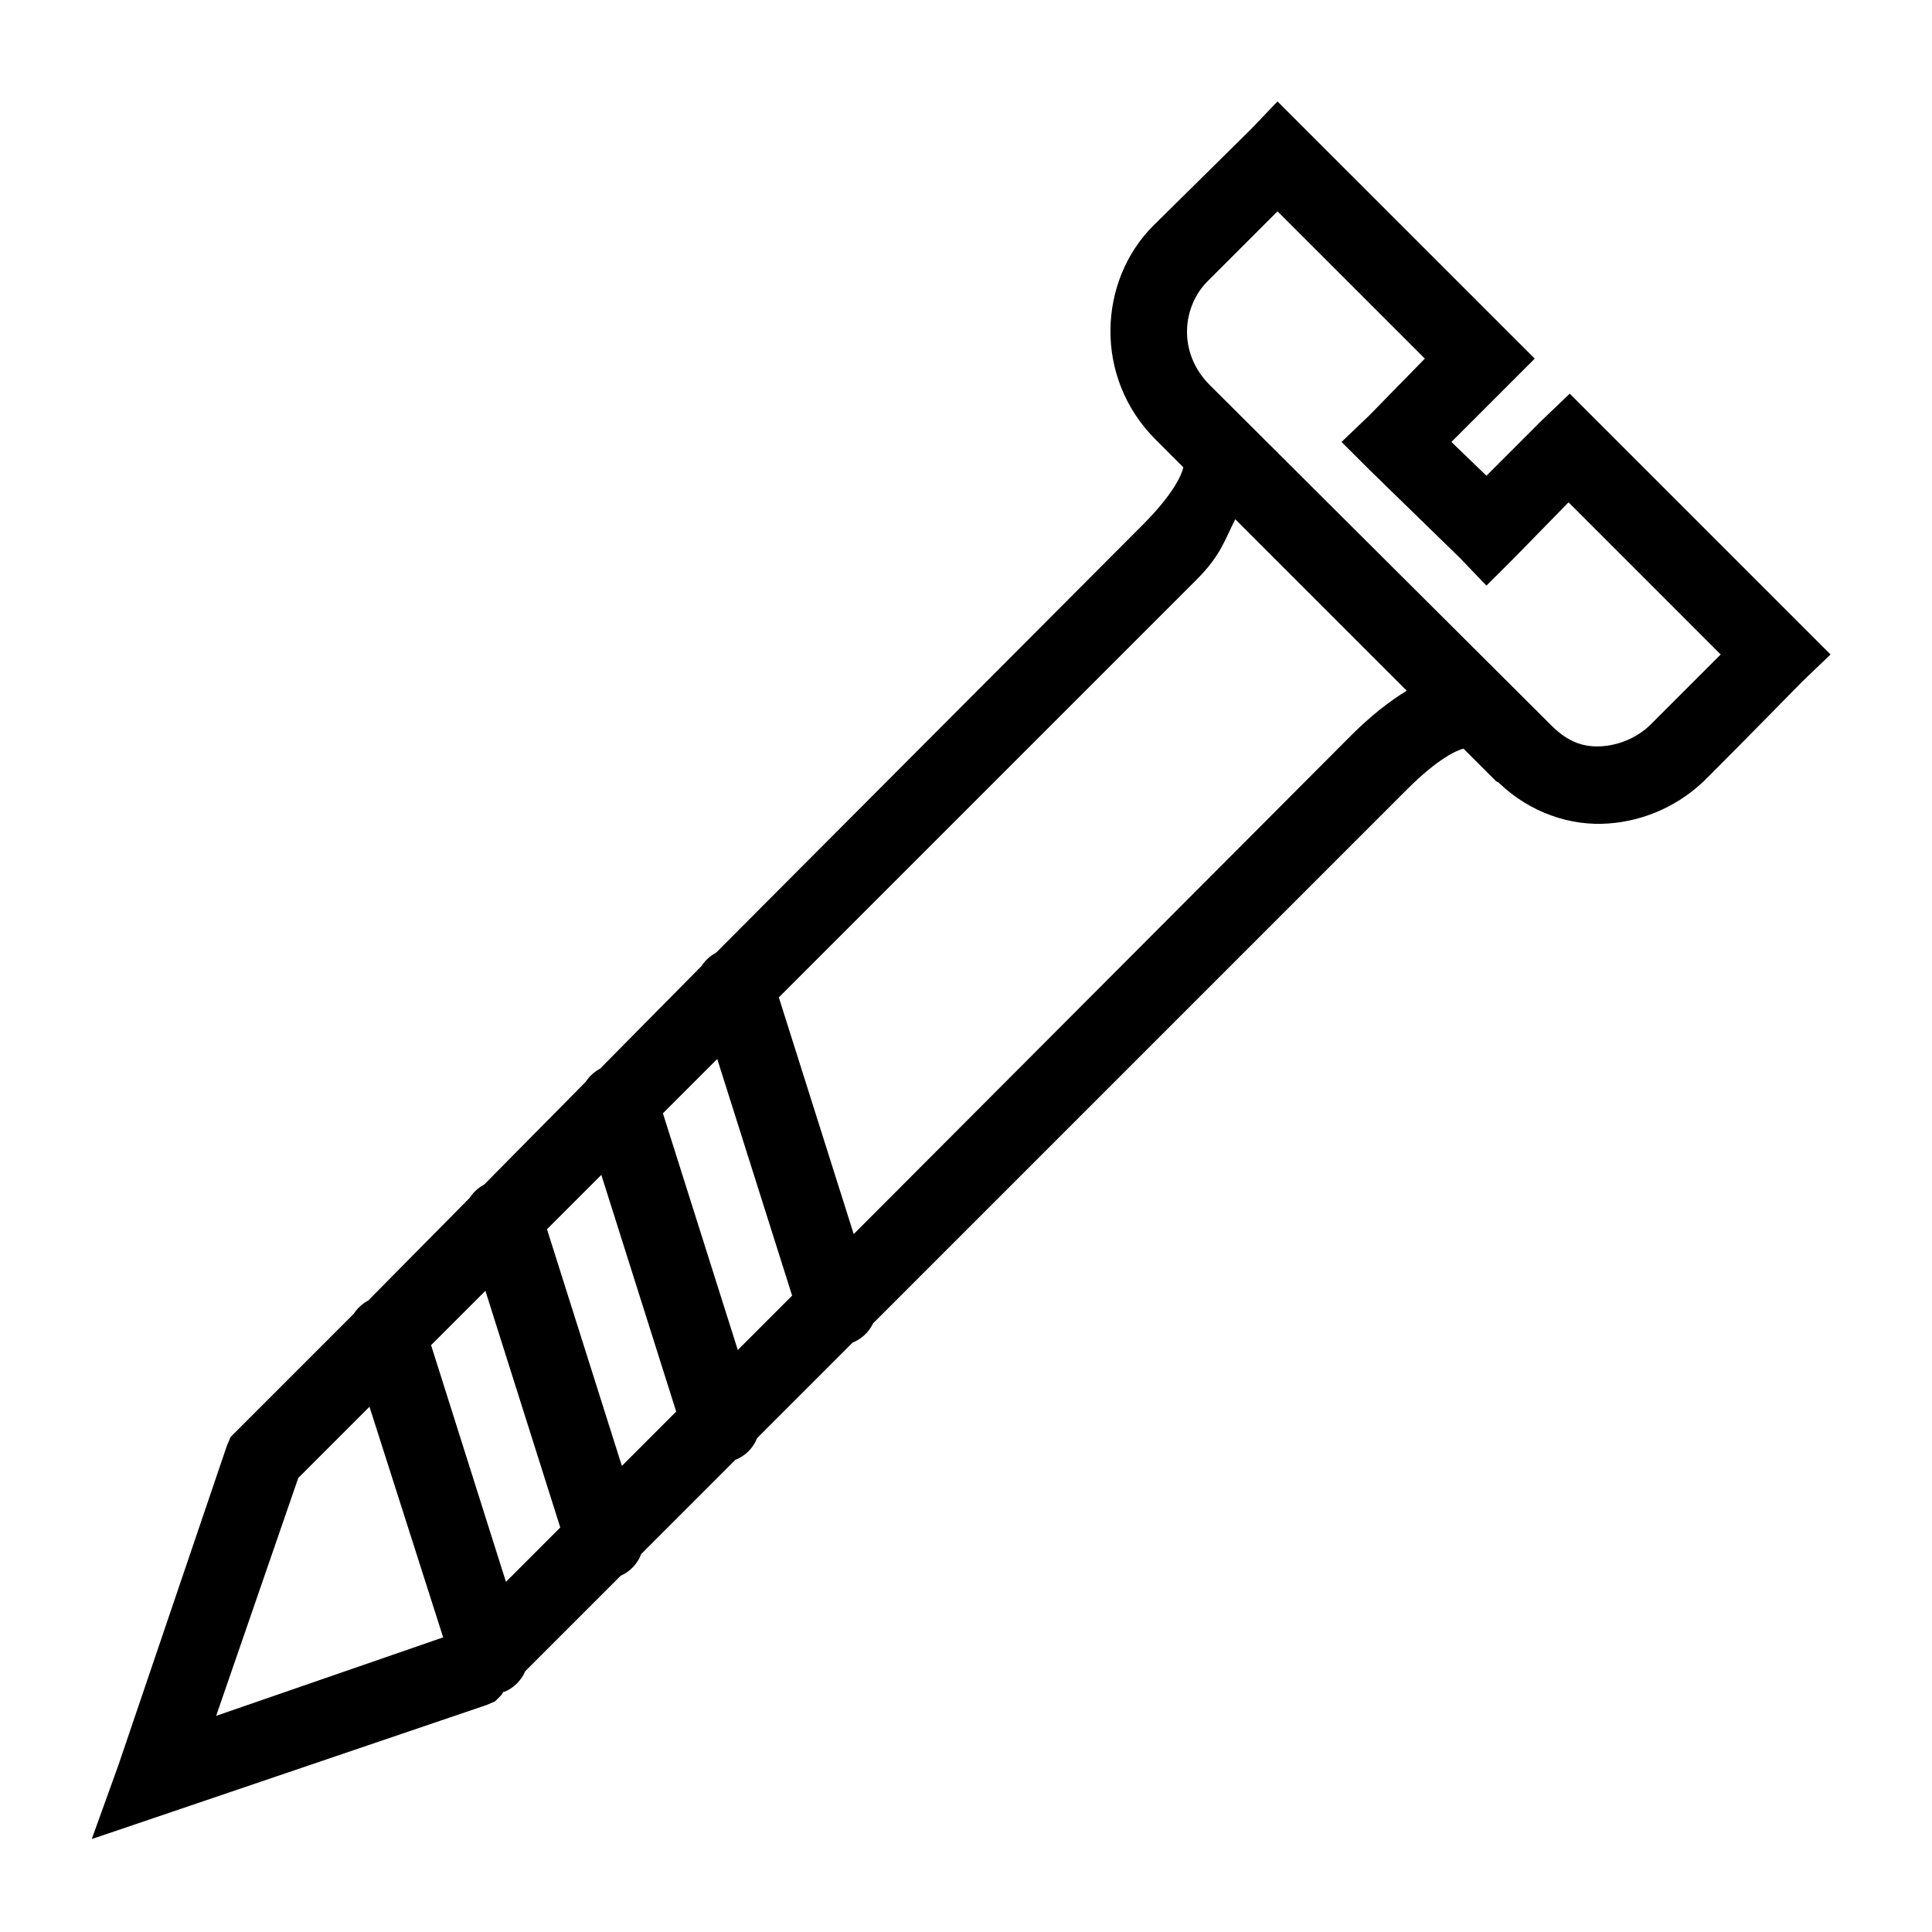 <svg xmlns="http://www.w3.org/2000/svg"  viewBox="0 0 50 50" width="1000px" height="1000px"><path d="M 33.062 2.625 L 32.375 3.344 L 29.844 5.844 C 28.43 7.258 28.289 9.758 29.906 11.375 C 30.008 11.477 30.461 11.93 30.625 12.094 C 30.586 12.27 30.391 12.766 29.562 13.594 L 18.531 24.656 C 18.379 24.738 18.25 24.855 18.156 25 L 15.531 27.656 C 15.379 27.738 15.25 27.855 15.156 28 L 12.531 30.656 C 12.379 30.738 12.25 30.855 12.156 31 L 9.531 33.656 C 9.379 33.738 9.25 33.855 9.156 34 L 5.969 37.188 L 5.875 37.406 L 3.062 45.688 L 2.375 47.594 L 4.312 46.938 L 12.594 44.125 L 12.812 44.031 L 12.969 43.875 L 13.031 43.781 L 13.062 43.781 C 13.301 43.68 13.492 43.488 13.594 43.25 L 16.062 40.781 C 16.309 40.672 16.5 40.469 16.594 40.219 L 19.031 37.781 C 19.289 37.68 19.492 37.477 19.594 37.219 L 22.031 34.781 C 22.043 34.77 22.051 34.762 22.062 34.75 L 22.188 34.688 C 22.363 34.586 22.508 34.434 22.594 34.25 L 36.406 20.438 C 37.238 19.605 37.711 19.418 37.875 19.375 C 38.082 19.582 38.598 20.098 38.719 20.219 L 38.781 20.25 C 39.605 21.047 40.664 21.383 41.625 21.312 C 42.605 21.242 43.5 20.812 44.156 20.156 C 45.141 19.172 46.656 17.625 46.656 17.625 L 47.375 16.938 L 40.625 10.188 L 39.906 10.875 L 38.469 12.312 L 37.562 11.438 L 39.719 9.281 Z M 33.062 5.469 L 36.875 9.281 L 35.438 10.75 L 34.719 11.438 L 35.438 12.156 L 37.781 14.438 L 38.469 15.156 L 39.188 14.438 L 40.594 13 L 44.531 16.938 C 44.027 17.441 43.426 18.043 42.719 18.75 C 42.391 19.078 41.918 19.281 41.469 19.312 C 41.02 19.344 40.605 19.23 40.156 18.781 C 38.883 17.508 32.672 11.328 31.375 10.031 L 31.312 9.969 C 30.457 9.113 30.609 7.922 31.25 7.281 Z M 31.969 13.438 L 36.406 17.875 C 35.98 18.137 35.492 18.508 34.969 19.031 C 34.48 19.52 28.277 25.746 22.094 31.938 L 20.156 25.812 C 25.418 20.551 30.629 15.34 30.969 15 C 31.602 14.367 31.711 13.938 31.969 13.438 Z M 18.562 27.406 L 20.5 33.531 C 19.859 34.172 19.684 34.348 19.094 34.938 L 17.156 28.812 C 17.816 28.152 17.879 28.09 18.562 27.406 Z M 15.562 30.406 L 17.5 36.531 C 16.988 37.043 16.516 37.516 16.094 37.938 L 14.156 31.812 C 14.707 31.262 14.949 31.02 15.562 30.406 Z M 12.562 33.406 L 14.5 39.531 C 14.203 39.828 13.258 40.773 13.094 40.938 L 11.156 34.812 C 11.512 34.457 12.105 33.863 12.562 33.406 Z M 9.562 36.406 L 11.469 42.375 L 5.594 44.406 L 7.719 38.25 C 7.746 38.223 9.281 36.688 9.562 36.406 Z"/></svg>